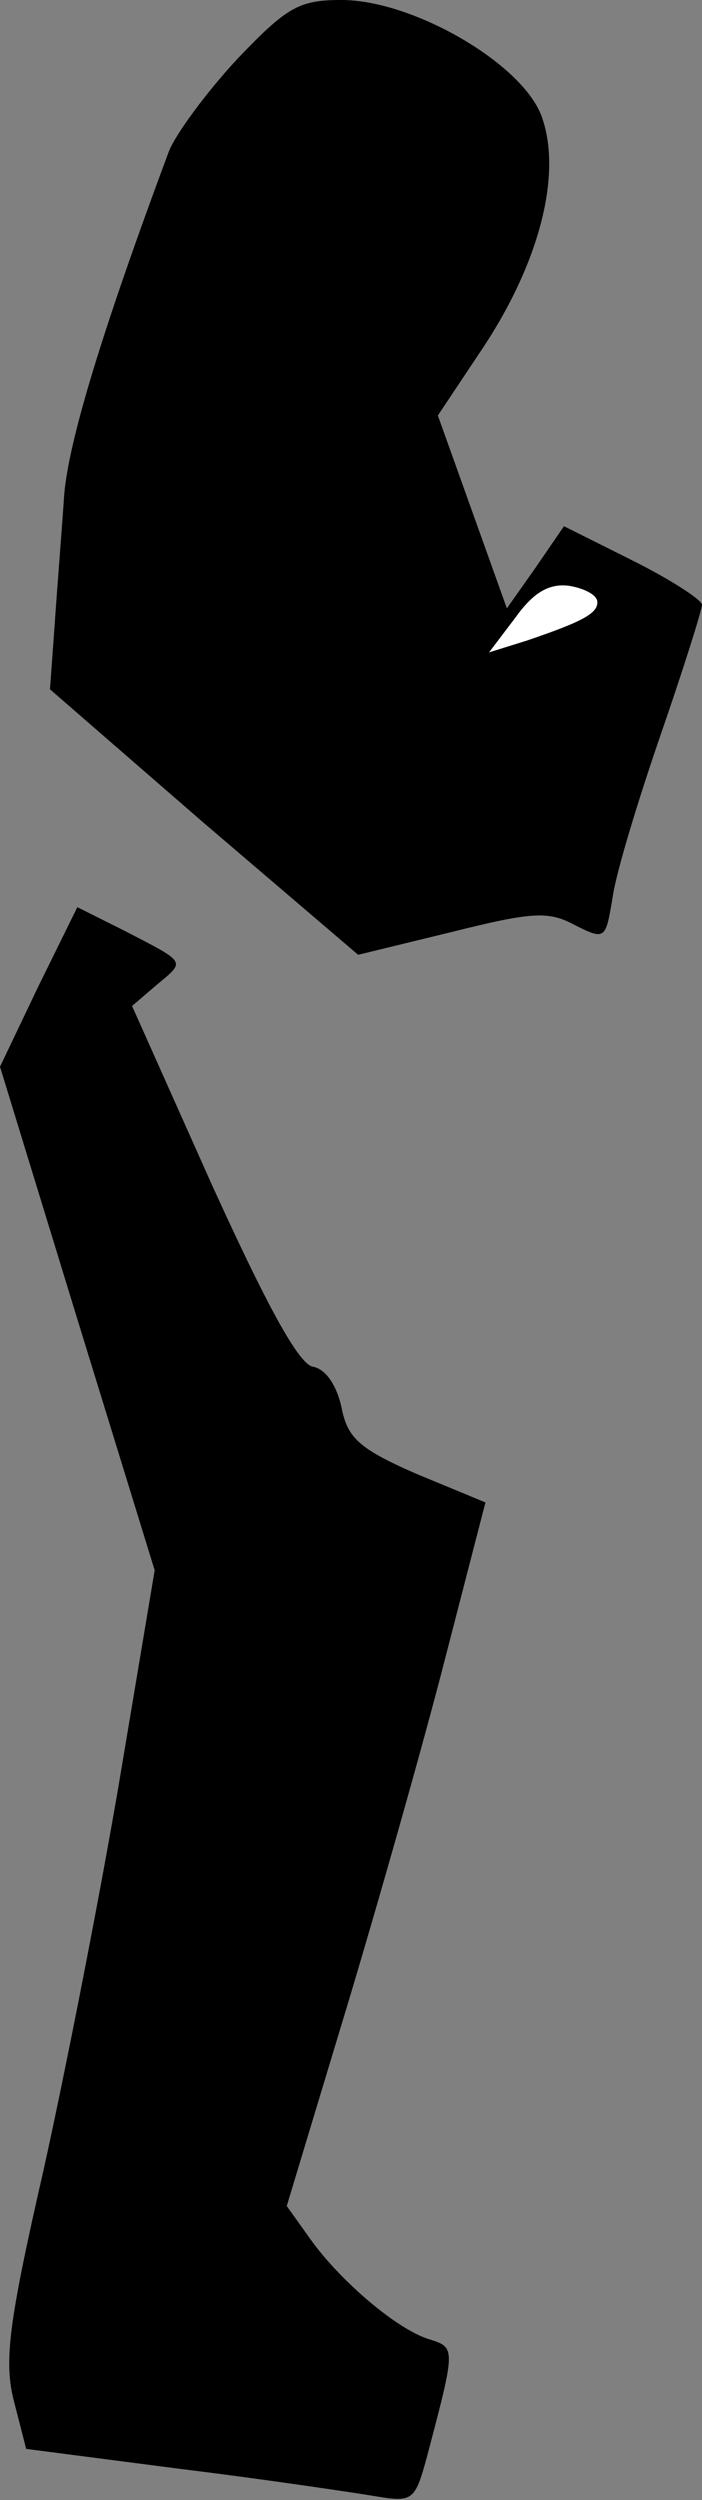 <?xml version="1.0" standalone="no"?>
<!DOCTYPE svg PUBLIC "-//W3C//DTD SVG 20010904//EN"
 "http://www.w3.org/TR/2001/REC-SVG-20010904/DTD/svg10.dtd">
<svg version="1.0" xmlns="http://www.w3.org/2000/svg"
 width="59pt" height="210pt" viewBox="0 0 59 210"
 preserveAspectRatio="xMidYMid meet">
<rect x="0" y="0" width="59" height="210" fill="#808080" stroke="none"/>
<g transform="translate(0,210) scale(0.1,-0.1)"
fill="#000000" stroke="none">
<path fill="#000000" stroke="none" d="M199 2050 c-25 -27 -51 -62 -57 -77
-57 -153 -84 -243 -88 -288 -2 -30 -6 -79 -8 -109 l-4 -55 129 -112 130 -111
78 19 c68 17 82 18 104 6 26 -13 26 -12 32 24 3 21 22 83 41 138 19 55 34 103
34 107 0 4 -26 21 -58 37 l-58 29 -24 -35 -24 -34 -29 81 -29 81 38 57 c47 71
66 144 50 192 -14 45 -108 100 -169 100 -36 0 -46 -6 -88 -50z"/>
<path fill="#ffffff" stroke="none" d="M502 1595 c1 -10 -12 -17 -59 -33 l-32
-10 22 29 c15 21 28 29 45 27 12 -2 23 -7 24 -13z"/>
<path fill="#000000" stroke="none" d="M32 1271 l-32 -67 65 -212 65 -211 -29
-173 c-16 -95 -45 -243 -64 -329 -30 -131 -34 -163 -25 -197 l10 -39 131 -17
c73 -9 146 -20 164 -23 30 -5 32 -3 42 34 24 91 24 91 2 98 -27 8 -75 49 -100
84 l-20 28 45 149 c25 82 63 215 84 295 l38 147 -58 24 c-48 21 -58 30 -63 56
-4 18 -13 32 -24 34 -12 2 -39 52 -85 153 l-67 150 21 18 c24 20 25 18 -27 45
l-40 20 -33 -67z"/>
</g>
</svg>

